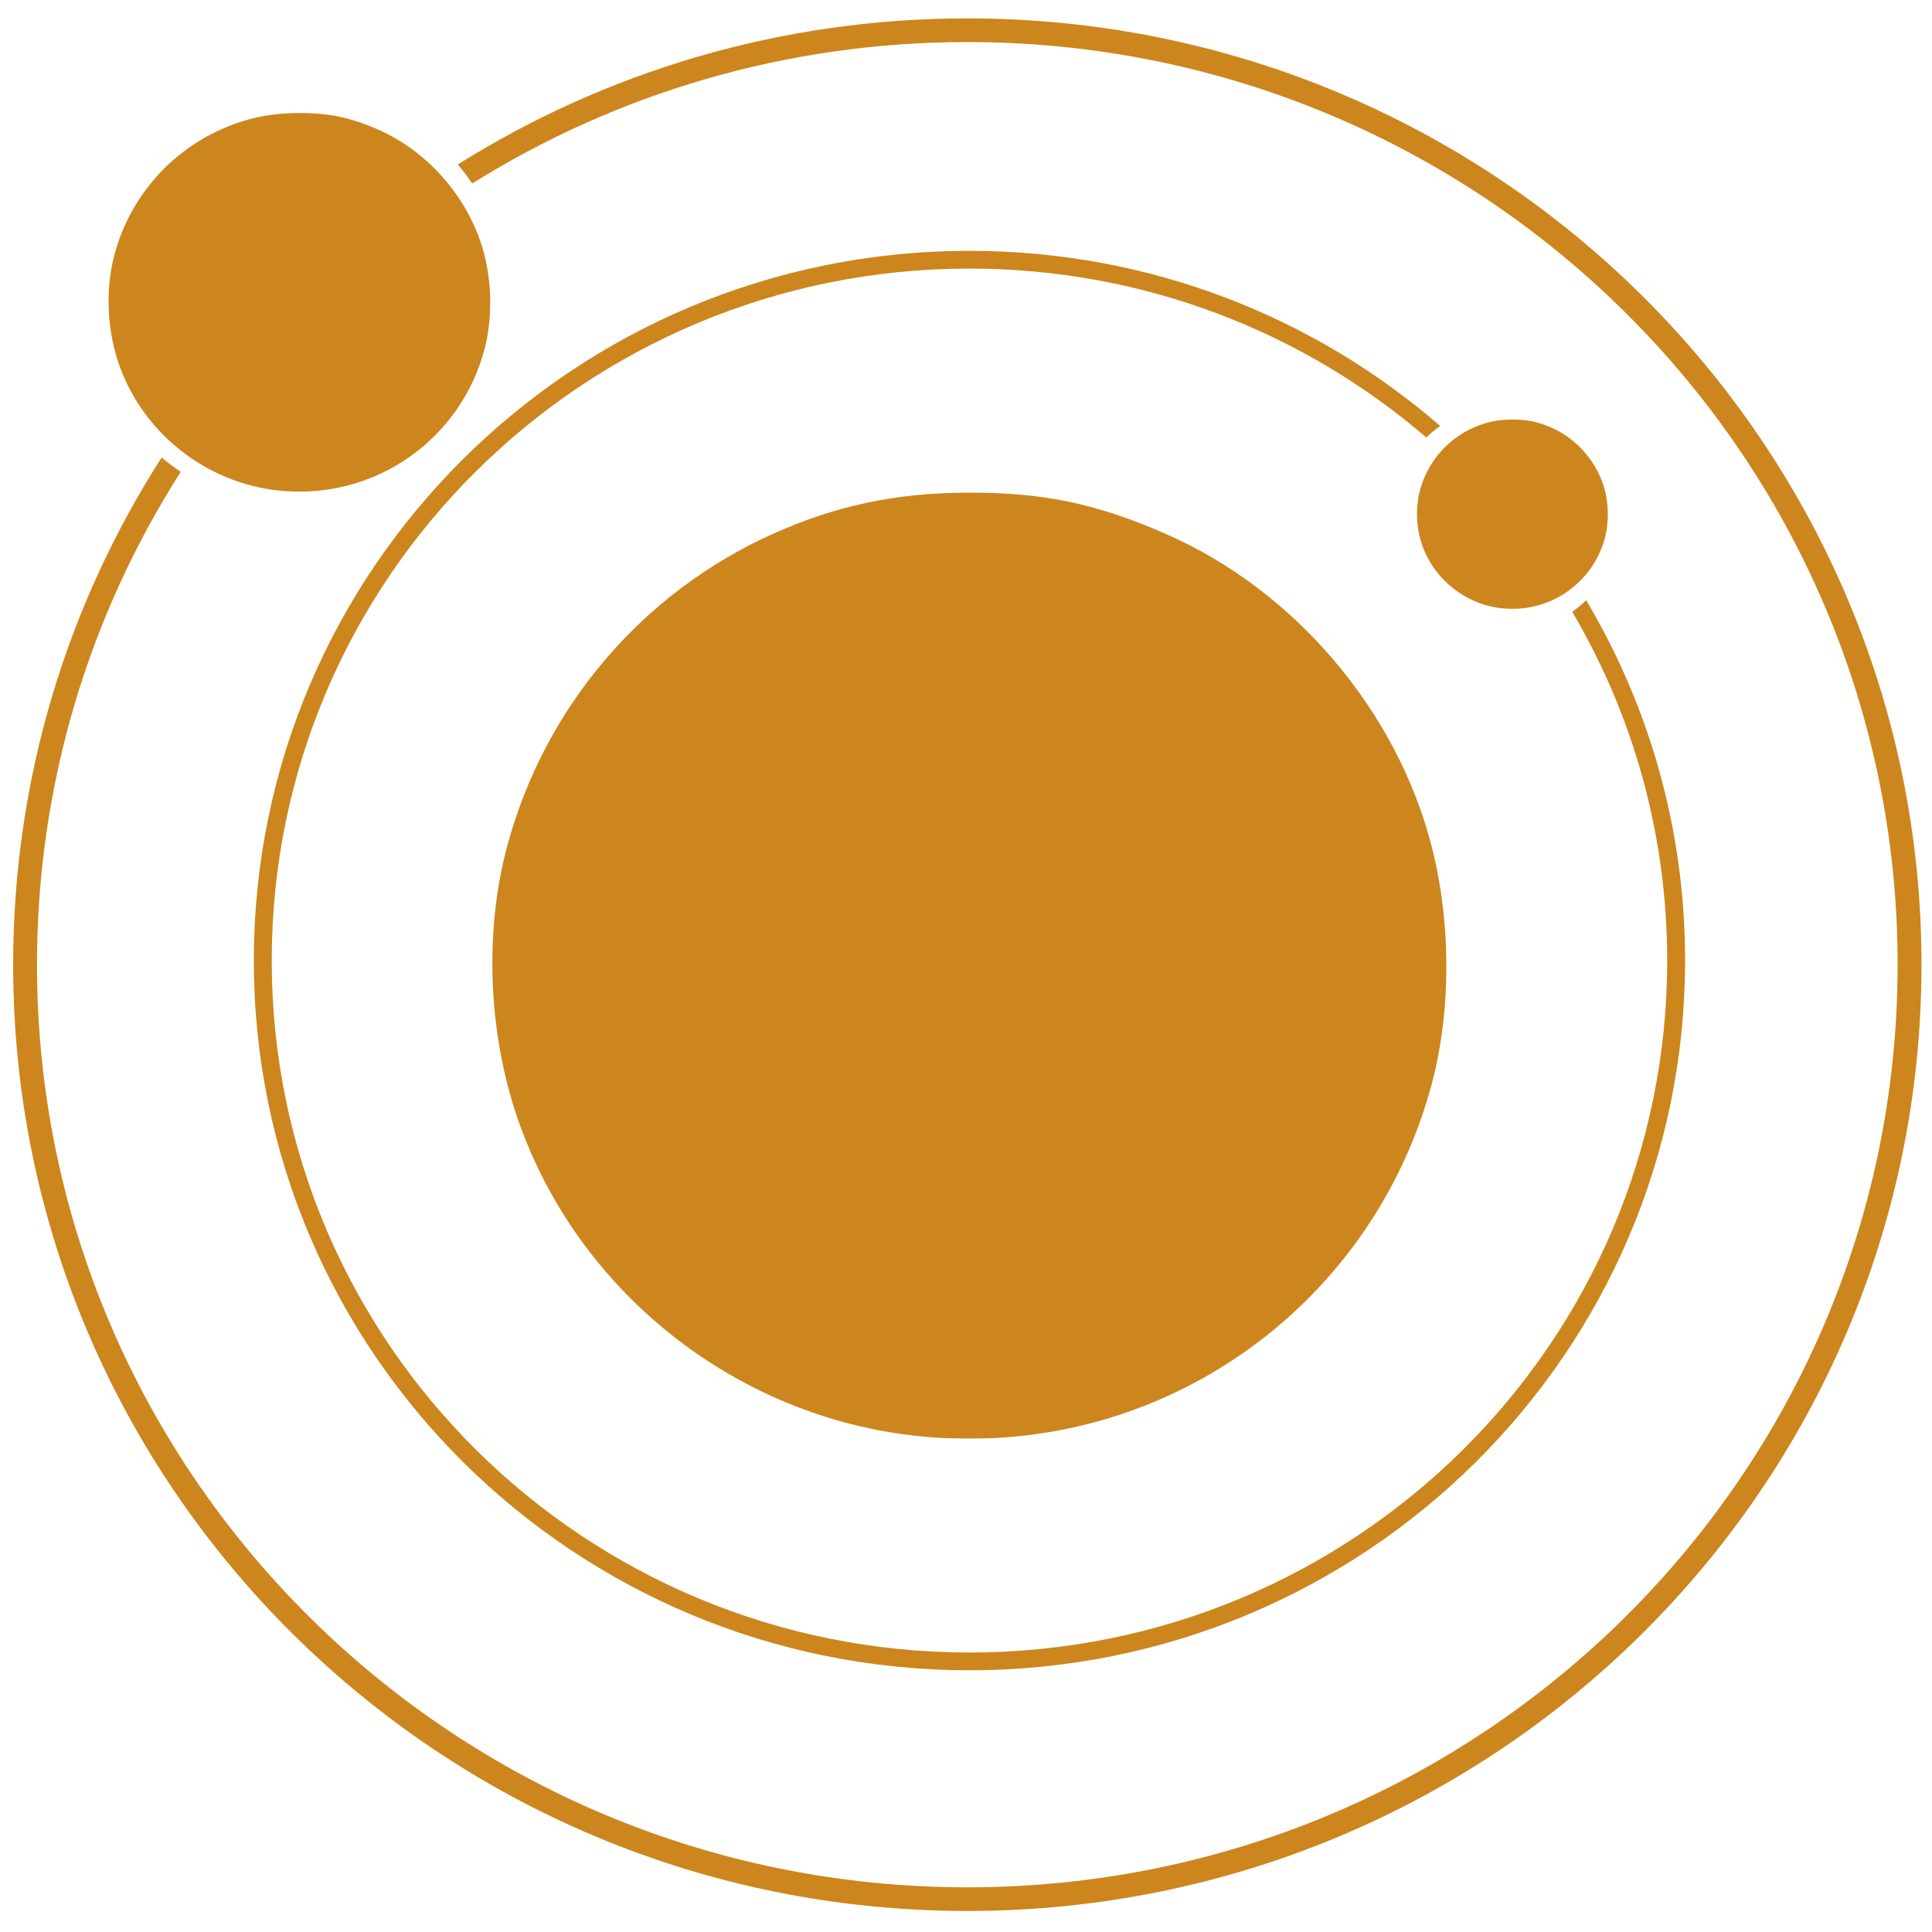 <?xml version="1.0" encoding="UTF-8" standalone="no"?>
<!-- Created with Inkscape (http://www.inkscape.org/) -->

<svg
   xmlns:dc="http://purl.org/dc/elements/1.1/"
   xmlns:cc="http://creativecommons.org/ns#"
   xmlns:rdf="http://www.w3.org/1999/02/22-rdf-syntax-ns#"
   xmlns:svg="http://www.w3.org/2000/svg"
   xmlns="http://www.w3.org/2000/svg"
   xmlns:sodipodi="http://sodipodi.sourceforge.net/DTD/sodipodi-0.dtd"
   xmlns:inkscape="http://www.inkscape.org/namespaces/inkscape"
   inkscape:export-ydpi="7.3499999"
   inkscape:export-xdpi="7.3499999"
   inkscape:export-filename="Z:\Clipboard\mars-icon.png"
   sodipodi:docname="marslogo-icon.svg"
   inkscape:version="0.48.4 r9939"
   version="1.1"
   id="svg2"
   height="735"
   width="735">
  <defs
     id="defs4">
    <inkscape:path-effect
       effect="construct_grid"
       id="path-effect3068"
       is_visible="true"
       nr_x="5"
       nr_y="5" />
  </defs>
  <sodipodi:namedview
     id="base"
     pagecolor="#ffffff"
     bordercolor="#666666"
     borderopacity="1.0"
     inkscape:pageopacity="0"
     inkscape:pageshadow="2"
     inkscape:zoom="0.5"
     inkscape:cx="938.6039"
     inkscape:cy="403.80734"
     inkscape:document-units="px"
     inkscape:current-layer="layer1"
     showgrid="true"
     showborder="true"
     inkscape:showpageshadow="false"
     showguides="true"
     inkscape:guide-bbox="true"
     inkscape:window-width="1920"
     inkscape:window-height="1137"
     inkscape:window-x="-8"
     inkscape:window-y="-8"
     inkscape:window-maximized="1"
     borderlayer="false"
     inkscape:snap-page="false" />
  <g
     inkscape:label="Außenring"
     inkscape:groupmode="layer"
     id="layer1"
     transform="translate(0,-317.362)"
     style="display:inline">
    <path
       style="fill:#cc861d;fill-opacity:1;stroke:none;display:inline"
       d="M 357.041,864.326 C 285.94,860.079 222.765,813.166 198.135,746.325 c -12.33,-33.462 -14.246,-73.448 -5.138,-107.223 14.229,-52.763 51.253,-96.251 100.984,-118.615 23.85,-10.726 46.499,-15.553 73.686,-15.706 28.973,-0.163 49.686,4.154 76.319,15.906 48.779,21.523 87.521,67.225 100.688,118.777 7.494,29.34 7.418,63.073 -0.205,91.07 -20.529,75.401 -86.696,129.203 -164.583,133.828 -6.136,0.364 -16.416,0.348 -22.845,-0.036 l 0,0 z"
       id="path3012-9-8"
       inkscape:connector-curvature="0" />
    <path
       style="fill:#cc861d;fill-opacity:1;display:inline"
       d="m 368,324.362 c -71.277,0 -137.759,20.38 -193.842,55.575 1.96,2.311 3.8,4.713 5.49,7.223 54.549,-34.074 119.122,-53.797 188.352,-53.797 195.467,0 353.925,157.148 353.925,351 0,193.852 -158.458,351 -353.925,351 -195.467,0 -353.925,-157.148 -353.925,-351 0,-68.961 20.061,-133.266 54.7,-187.515 -2.523,-1.674 -4.963,-3.476 -7.283,-5.423 C 25.728,547.191 5,613.377 5,684.362 c 0,198.822 162.521,360 363,360 200.479,0 363,-161.178 363,-360 0,-198.822 -162.521,-360 -363,-360 z"
       id="path3029"
       inkscape:connector-curvature="0" />
    <path
       style="fill:#cc861d;fill-opacity:1;display:inline"
       d="m 368.817,412.787 c -150.36,0 -272.25,120.883 -272.25,270 0,149.117 121.89,270 272.25,270 150.359,0 272.25,-120.883 272.25,-270 0,-50.036 -13.72,-96.892 -37.639,-137.07 -1.651,1.598 -3.428,3.069 -5.309,4.388 22.97,38.959 36.141,84.295 36.141,132.683 0,145.389 -118.843,263.25 -265.444,263.25 -146.601,0 -265.444,-117.861 -265.444,-263.25 0,-145.389 118.843,-263.25 265.444,-263.25 66.469,0 127.242,24.221 173.809,64.26 1.641,-1.59 3.404,-3.044 5.286,-4.365 -47.87,-41.501 -110.518,-66.645 -179.095,-66.645 z"
       id="path3029-0"
       inkscape:connector-curvature="0" />
    <path
       style="fill:#cc861d;fill-opacity:1;stroke:none;display:inline"
       d="M 109.206,504.243 C 80.76,502.543 55.485,483.77 45.631,457.022 c -4.933,-13.39 -5.7,-29.392 -2.056,-42.907 5.693,-21.114 20.505,-38.517 40.401,-47.466 9.542,-4.292 18.603,-6.224 29.48,-6.285 11.591,-0.065 19.878,1.662 30.533,6.365 19.515,8.613 35.015,26.901 40.283,47.531 2.998,11.741 2.968,25.24 -0.082,36.443 -8.213,30.173 -34.685,51.703 -65.846,53.554 -2.455,0.146 -6.568,0.139 -9.14,-0.014 l 0,0 z"
       id="path3012-9"
       inkscape:connector-curvature="0" />
    <path
       style="fill:#cc861d;fill-opacity:1;stroke:none;display:inline"
       d="m 573.028,548.912 c -14.223,-0.85 -26.86,-10.236 -31.787,-23.61 -2.466,-6.695 -2.85,-14.696 -1.028,-21.454 2.846,-10.557 10.252,-19.258 20.201,-23.733 4.771,-2.146 9.302,-3.112 14.74,-3.143 5.796,-0.033 9.939,0.831 15.267,3.183 9.758,4.306 17.508,13.451 20.141,23.765 1.499,5.87 1.484,12.62 -0.041,18.222 -4.107,15.087 -17.343,25.852 -32.923,26.777 -1.228,0.073 -3.284,0.07 -4.57,-0.01 l 0,0 z"
       id="path3012-9-4"
       inkscape:connector-curvature="0" />
  </g>
  <g
     transform="translate(0,-317.362)"
     inkscape:groupmode="layer"
     id="g3914"
     inkscape:label="1. Ring"
     style="display:inline" />
  <g
     style="display:inline"
     inkscape:label="2. Ring"
     id="g3192"
     inkscape:groupmode="layer"
     transform="translate(0,-317.362)" />
  <g
     inkscape:groupmode="layer"
     id="layer3"
     inkscape:label="Text"
     transform="translate(0,-317.362)"
     style="display:none">
    <flowRoot
       transform="translate(114.863,-50.676)"
       xml:space="preserve"
       id="flowRoot3098"
       style="font-size:225px;font-style:normal;font-weight:normal;line-height:125%;letter-spacing:0px;word-spacing:0px;fill:#000000;fill-opacity:1;stroke:none;font-family:Roboto Light;-inkscape-font-specification:Roboto Light"><flowRegion
         id="flowRegion3100"><rect
           id="rect3102"
           width="621.875"
           height="265.625"
           x="106.25"
           y="482.05"
           style="font-size:225px;font-family:Roboto Light;-inkscape-font-specification:Roboto Light"
           ry="0" /></flowRegion><flowPara
         id="flowPara3104"
         style="font-size:225px;font-style:normal;font-variant:normal;font-weight:200;font-stretch:normal;fill:#ff7f2a;font-family:Roboto Th;-inkscape-font-specification:Roboto Th">MARS</flowPara></flowRoot>  </g>
</svg>
